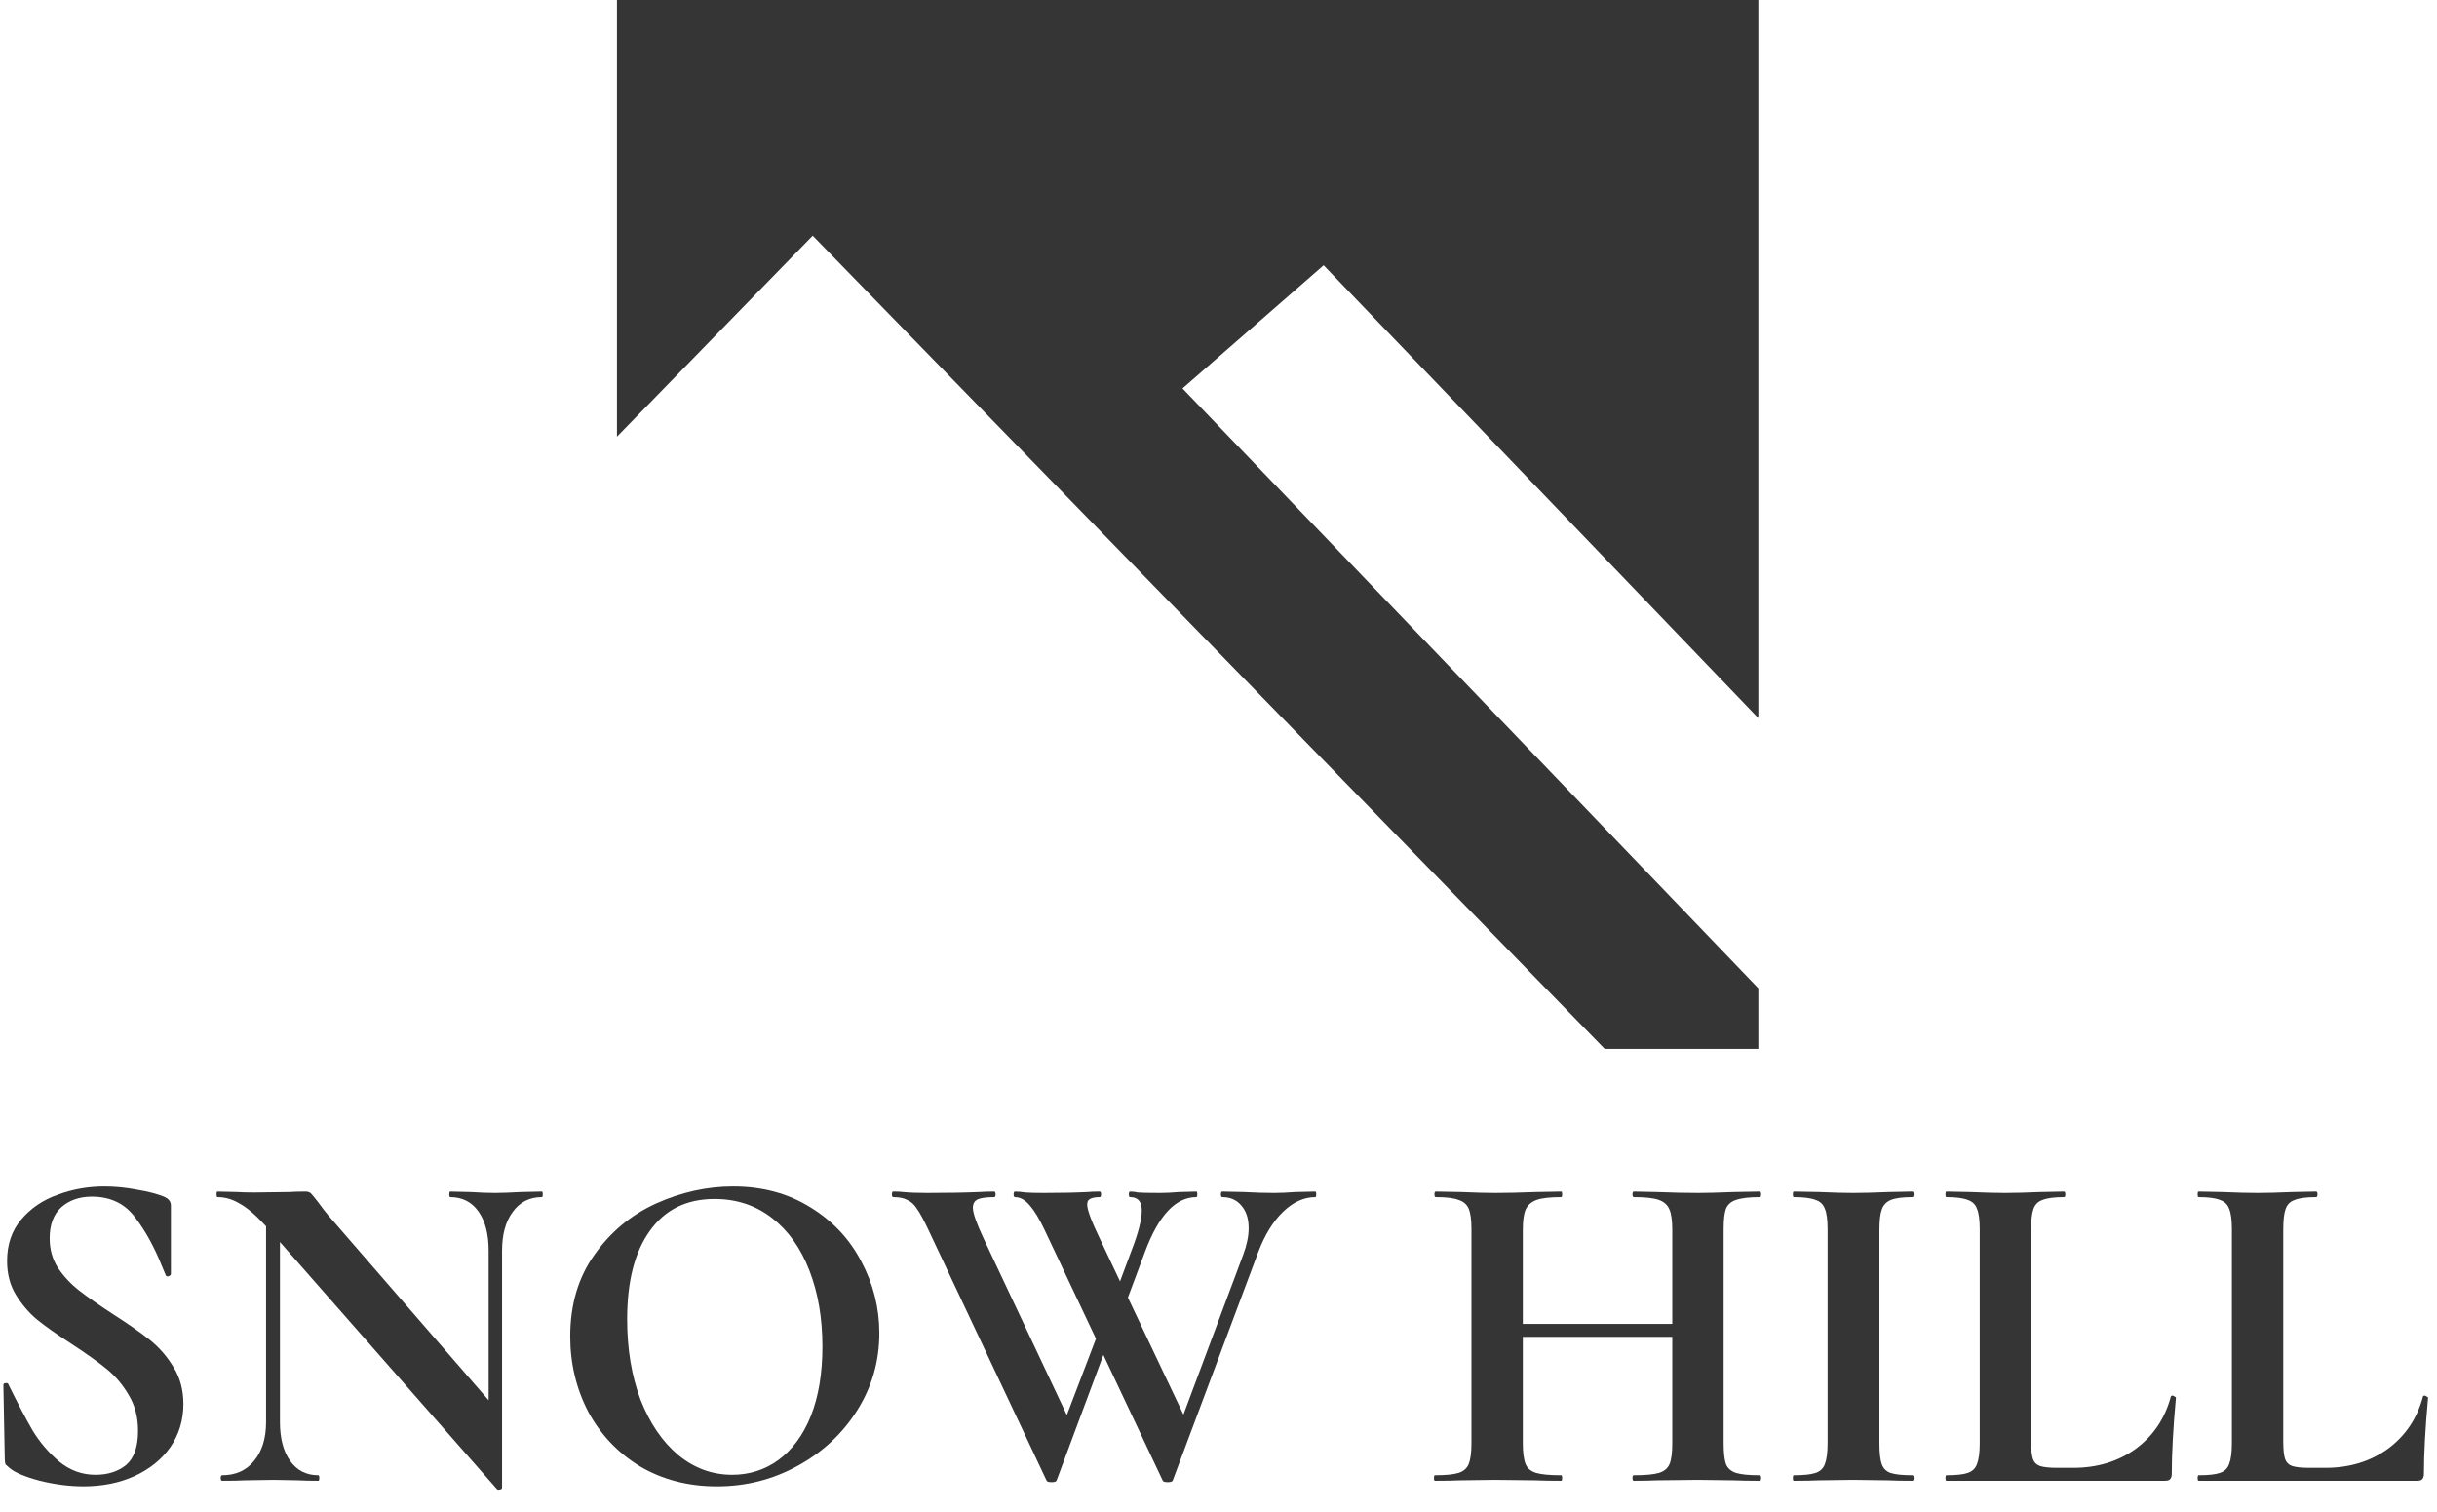 <svg width="79" height="49" viewBox="0 0 79 49" fill="none" xmlns="http://www.w3.org/2000/svg">
<path d="M1.61 40.14C1.61 40.5 1.7 40.82 1.88 41.1C2.07 41.38 2.3 41.625 2.57 41.835C2.84 42.045 3.205 42.3 3.665 42.6C4.165 42.92 4.565 43.2 4.865 43.44C5.165 43.68 5.42 43.975 5.63 44.325C5.84 44.665 5.945 45.06 5.945 45.51C5.945 46.03 5.805 46.495 5.525 46.905C5.245 47.305 4.855 47.62 4.355 47.85C3.865 48.07 3.315 48.18 2.705 48.18C2.255 48.18 1.785 48.12 1.295 48C0.805 47.87 0.475 47.73 0.305 47.58C0.255 47.54 0.215 47.505 0.185 47.475C0.165 47.435 0.155 47.375 0.155 47.295L0.11 44.91V44.895C0.11 44.855 0.135 44.835 0.185 44.835C0.235 44.825 0.265 44.84 0.275 44.88C0.575 45.49 0.835 45.985 1.055 46.365C1.285 46.745 1.57 47.08 1.91 47.37C2.26 47.66 2.655 47.805 3.095 47.805C3.495 47.805 3.825 47.7 4.085 47.49C4.345 47.27 4.475 46.9 4.475 46.38C4.475 45.94 4.375 45.555 4.175 45.225C3.985 44.895 3.75 44.615 3.47 44.385C3.19 44.155 2.805 43.88 2.315 43.56C1.835 43.25 1.46 42.985 1.19 42.765C0.93 42.545 0.705 42.28 0.515 41.97C0.325 41.66 0.23 41.295 0.23 40.875C0.23 40.345 0.38 39.9 0.68 39.54C0.99 39.17 1.385 38.9 1.865 38.73C2.345 38.55 2.85 38.46 3.38 38.46C3.73 38.46 4.085 38.495 4.445 38.565C4.805 38.625 5.095 38.7 5.315 38.79C5.405 38.83 5.465 38.875 5.495 38.925C5.525 38.965 5.54 39.02 5.54 39.09V41.295C5.54 41.325 5.515 41.35 5.465 41.37C5.415 41.38 5.385 41.37 5.375 41.34L5.255 41.055C5.005 40.425 4.71 39.89 4.37 39.45C4.04 39.01 3.575 38.79 2.975 38.79C2.575 38.79 2.245 38.905 1.985 39.135C1.735 39.365 1.61 39.7 1.61 40.14Z" fill="#353535"/>
<path d="M17.565 38.625C17.585 38.625 17.595 38.655 17.595 38.715C17.595 38.775 17.585 38.805 17.565 38.805C17.165 38.805 16.85 38.965 16.62 39.285C16.39 39.595 16.275 40.015 16.275 40.545V48.225C16.275 48.255 16.25 48.275 16.2 48.285C16.16 48.295 16.13 48.29 16.11 48.27L9.075 40.26V46.095C9.075 46.625 9.185 47.045 9.405 47.355C9.625 47.665 9.93 47.82 10.32 47.82C10.34 47.82 10.35 47.85 10.35 47.91C10.35 47.97 10.34 48 10.32 48C10.04 48 9.825 47.995 9.675 47.985L8.865 47.97L7.935 47.985C7.765 47.995 7.52 48 7.2 48C7.17 48 7.155 47.97 7.155 47.91C7.155 47.85 7.17 47.82 7.2 47.82C7.64 47.82 7.985 47.665 8.235 47.355C8.495 47.045 8.625 46.625 8.625 46.095V39.75C8.295 39.39 8.01 39.145 7.77 39.015C7.54 38.875 7.3 38.805 7.05 38.805C7.03 38.805 7.02 38.775 7.02 38.715C7.02 38.655 7.03 38.625 7.05 38.625L7.68 38.64C7.81 38.65 8 38.655 8.25 38.655L9.39 38.64C9.53 38.63 9.7 38.625 9.9 38.625C9.98 38.625 10.04 38.645 10.08 38.685C10.12 38.725 10.19 38.81 10.29 38.94C10.46 39.17 10.58 39.325 10.65 39.405L15.84 45.39V40.545C15.84 40.005 15.73 39.58 15.51 39.27C15.29 38.96 14.985 38.805 14.595 38.805C14.575 38.805 14.565 38.775 14.565 38.715C14.565 38.655 14.575 38.625 14.595 38.625L15.24 38.64C15.56 38.66 15.83 38.67 16.05 38.67C16.25 38.67 16.53 38.66 16.89 38.64L17.565 38.625Z" fill="#353535"/>
<path d="M23.24 48.18C22.31 48.18 21.48 47.965 20.75 47.535C20.03 47.095 19.47 46.505 19.07 45.765C18.68 45.015 18.485 44.2 18.485 43.32C18.485 42.29 18.745 41.41 19.265 40.68C19.785 39.94 20.45 39.385 21.26 39.015C22.08 38.645 22.915 38.46 23.765 38.46C24.715 38.46 25.55 38.685 26.27 39.135C26.99 39.575 27.54 40.16 27.92 40.89C28.31 41.62 28.505 42.395 28.505 43.215C28.505 44.125 28.265 44.96 27.785 45.72C27.305 46.48 26.66 47.08 25.85 47.52C25.05 47.96 24.18 48.18 23.24 48.18ZM23.735 47.805C24.295 47.805 24.795 47.645 25.235 47.325C25.685 46.995 26.035 46.52 26.285 45.9C26.535 45.27 26.66 44.52 26.66 43.65C26.66 42.73 26.52 41.91 26.24 41.19C25.96 40.46 25.555 39.89 25.025 39.48C24.495 39.07 23.875 38.865 23.165 38.865C22.255 38.865 21.555 39.21 21.065 39.9C20.575 40.58 20.33 41.535 20.33 42.765C20.33 43.735 20.475 44.605 20.765 45.375C21.065 46.135 21.47 46.73 21.98 47.16C22.5 47.59 23.085 47.805 23.735 47.805Z" fill="#353535"/>
<path d="M42.638 38.625C42.658 38.625 42.668 38.655 42.668 38.715C42.668 38.775 42.658 38.805 42.638 38.805C42.268 38.805 41.918 38.965 41.588 39.285C41.268 39.595 41.003 40.025 40.793 40.575L38.018 47.985C38.008 48.025 37.953 48.045 37.853 48.045C37.753 48.045 37.698 48.025 37.688 47.985L35.768 43.92L34.253 47.985C34.243 48.025 34.188 48.045 34.088 48.045C33.988 48.045 33.933 48.025 33.923 47.985L30.098 39.87C29.948 39.55 29.823 39.32 29.723 39.18C29.633 39.04 29.528 38.945 29.408 38.895C29.298 38.835 29.148 38.805 28.958 38.805C28.928 38.805 28.913 38.775 28.913 38.715C28.913 38.655 28.928 38.625 28.958 38.625C29.108 38.625 29.213 38.63 29.273 38.64C29.473 38.66 29.733 38.67 30.053 38.67C30.723 38.67 31.288 38.66 31.748 38.64C31.878 38.63 32.038 38.625 32.228 38.625C32.258 38.625 32.273 38.655 32.273 38.715C32.273 38.775 32.258 38.805 32.228 38.805C31.978 38.805 31.798 38.83 31.688 38.88C31.588 38.93 31.538 39.02 31.538 39.15C31.538 39.32 31.653 39.65 31.883 40.14L34.583 45.87L35.528 43.395L33.863 39.87C33.693 39.51 33.533 39.245 33.383 39.075C33.233 38.895 33.073 38.805 32.903 38.805C32.873 38.805 32.858 38.775 32.858 38.715C32.858 38.655 32.873 38.625 32.903 38.625C33.003 38.625 33.118 38.635 33.248 38.655C33.388 38.665 33.583 38.67 33.833 38.67C34.403 38.67 34.878 38.66 35.258 38.64C35.358 38.63 35.488 38.625 35.648 38.625C35.678 38.625 35.693 38.655 35.693 38.715C35.693 38.775 35.678 38.805 35.648 38.805C35.508 38.805 35.403 38.825 35.333 38.865C35.273 38.895 35.243 38.955 35.243 39.045C35.243 39.215 35.378 39.58 35.648 40.14L36.308 41.535L36.683 40.53C36.903 39.96 37.013 39.53 37.013 39.24C37.013 38.95 36.888 38.805 36.638 38.805C36.608 38.805 36.593 38.775 36.593 38.715C36.593 38.655 36.608 38.625 36.638 38.625C36.718 38.625 36.803 38.635 36.893 38.655C36.993 38.665 37.233 38.67 37.613 38.67C37.783 38.67 37.988 38.66 38.228 38.64L38.783 38.625C38.803 38.625 38.813 38.655 38.813 38.715C38.813 38.775 38.803 38.805 38.783 38.805C38.113 38.805 37.558 39.395 37.118 40.575L36.563 42.06L38.363 45.855L40.298 40.68C40.418 40.36 40.478 40.07 40.478 39.81C40.478 39.5 40.398 39.255 40.238 39.075C40.088 38.895 39.883 38.805 39.623 38.805C39.593 38.805 39.578 38.775 39.578 38.715C39.578 38.655 39.593 38.625 39.623 38.625L40.313 38.64C40.673 38.66 41.003 38.67 41.303 38.67C41.503 38.67 41.733 38.66 41.993 38.64L42.638 38.625Z" fill="#353535"/>
<path d="M57.045 47.82C57.075 47.82 57.09 47.85 57.09 47.91C57.09 47.97 57.075 48 57.045 48C56.695 48 56.415 47.995 56.205 47.985L55.05 47.97L53.7 47.985C53.52 47.995 53.275 48 52.965 48C52.935 48 52.92 47.97 52.92 47.91C52.92 47.85 52.935 47.82 52.965 47.82C53.335 47.82 53.605 47.795 53.775 47.745C53.945 47.695 54.06 47.6 54.12 47.46C54.18 47.32 54.21 47.095 54.21 46.785V43.335H49.365V46.785C49.365 47.085 49.395 47.31 49.455 47.46C49.515 47.6 49.63 47.695 49.8 47.745C49.97 47.795 50.24 47.82 50.61 47.82C50.63 47.82 50.64 47.85 50.64 47.91C50.64 47.97 50.63 48 50.61 48C50.26 48 49.98 47.995 49.77 47.985L48.465 47.97L47.34 47.985C47.14 47.995 46.865 48 46.515 48C46.495 48 46.485 47.97 46.485 47.91C46.485 47.85 46.495 47.82 46.515 47.82C46.865 47.82 47.12 47.795 47.28 47.745C47.44 47.695 47.55 47.6 47.61 47.46C47.67 47.31 47.7 47.085 47.7 46.785V39.84C47.7 39.54 47.67 39.32 47.61 39.18C47.55 39.04 47.44 38.945 47.28 38.895C47.13 38.835 46.885 38.805 46.545 38.805C46.515 38.805 46.5 38.775 46.5 38.715C46.5 38.655 46.515 38.625 46.545 38.625L47.355 38.64C47.815 38.66 48.185 38.67 48.465 38.67C48.845 38.67 49.285 38.66 49.785 38.64L50.61 38.625C50.63 38.625 50.64 38.655 50.64 38.715C50.64 38.775 50.63 38.805 50.61 38.805C50.25 38.805 49.985 38.835 49.815 38.895C49.645 38.955 49.525 39.06 49.455 39.21C49.395 39.35 49.365 39.57 49.365 39.87V42.915H54.21V39.87C54.21 39.57 54.18 39.35 54.12 39.21C54.06 39.06 53.945 38.955 53.775 38.895C53.605 38.835 53.335 38.805 52.965 38.805C52.935 38.805 52.92 38.775 52.92 38.715C52.92 38.655 52.935 38.625 52.965 38.625L53.7 38.64C54.2 38.66 54.65 38.67 55.05 38.67C55.32 38.67 55.705 38.66 56.205 38.64L57.045 38.625C57.075 38.625 57.09 38.655 57.09 38.715C57.09 38.775 57.075 38.805 57.045 38.805C56.705 38.805 56.45 38.835 56.28 38.895C56.12 38.945 56.01 39.04 55.95 39.18C55.9 39.32 55.875 39.54 55.875 39.84V46.785C55.875 47.085 55.9 47.31 55.95 47.46C56.01 47.6 56.12 47.695 56.28 47.745C56.44 47.795 56.695 47.82 57.045 47.82Z" fill="#353535"/>
<path d="M60.925 46.785C60.925 47.095 60.95 47.32 61.001 47.46C61.05 47.6 61.145 47.695 61.285 47.745C61.435 47.795 61.67 47.82 61.99 47.82C62.02 47.82 62.035 47.85 62.035 47.91C62.035 47.97 62.02 48 61.99 48C61.66 48 61.401 47.995 61.211 47.985L60.071 47.97L58.961 47.985C58.761 47.995 58.49 48 58.151 48C58.13 48 58.12 47.97 58.12 47.91C58.12 47.85 58.13 47.82 58.151 47.82C58.471 47.82 58.706 47.795 58.855 47.745C59.005 47.695 59.105 47.6 59.156 47.46C59.215 47.31 59.245 47.085 59.245 46.785V39.84C59.245 39.54 59.215 39.32 59.156 39.18C59.105 39.04 59.005 38.945 58.855 38.895C58.706 38.835 58.471 38.805 58.151 38.805C58.13 38.805 58.12 38.775 58.12 38.715C58.12 38.655 58.13 38.625 58.151 38.625L58.961 38.64C59.42 38.66 59.791 38.67 60.071 38.67C60.38 38.67 60.766 38.66 61.225 38.64L61.99 38.625C62.02 38.625 62.035 38.655 62.035 38.715C62.035 38.775 62.02 38.805 61.99 38.805C61.681 38.805 61.45 38.835 61.3 38.895C61.151 38.955 61.05 39.06 61.001 39.21C60.95 39.35 60.925 39.57 60.925 39.87V46.785Z" fill="#353535"/>
<path d="M65.842 46.725C65.842 46.985 65.862 47.175 65.902 47.295C65.942 47.405 66.017 47.48 66.127 47.52C66.247 47.56 66.437 47.58 66.697 47.58H67.207C67.987 47.58 68.662 47.375 69.232 46.965C69.802 46.545 70.182 45.98 70.372 45.27C70.372 45.25 70.392 45.24 70.432 45.24C70.452 45.24 70.472 45.25 70.492 45.27C70.522 45.28 70.537 45.29 70.537 45.3C70.447 46.29 70.402 47.115 70.402 47.775C70.402 47.855 70.382 47.915 70.342 47.955C70.312 47.985 70.257 48 70.177 48H63.097C63.077 48 63.067 47.97 63.067 47.91C63.067 47.85 63.077 47.82 63.097 47.82C63.417 47.82 63.647 47.795 63.787 47.745C63.937 47.695 64.037 47.6 64.087 47.46C64.147 47.31 64.177 47.085 64.177 46.785V39.84C64.177 39.54 64.147 39.32 64.087 39.18C64.037 39.04 63.937 38.945 63.787 38.895C63.637 38.835 63.407 38.805 63.097 38.805C63.077 38.805 63.067 38.775 63.067 38.715C63.067 38.655 63.077 38.625 63.097 38.625L63.862 38.64C64.322 38.66 64.702 38.67 65.002 38.67C65.302 38.67 65.682 38.66 66.142 38.64L66.907 38.625C66.937 38.625 66.952 38.655 66.952 38.715C66.952 38.775 66.937 38.805 66.907 38.805C66.597 38.805 66.367 38.835 66.217 38.895C66.067 38.945 65.967 39.045 65.917 39.195C65.867 39.335 65.842 39.555 65.842 39.855V46.725Z" fill="#353535"/>
<path d="M74.016 46.725C74.016 46.985 74.036 47.175 74.076 47.295C74.116 47.405 74.191 47.48 74.301 47.52C74.421 47.56 74.611 47.58 74.871 47.58H75.381C76.161 47.58 76.836 47.375 77.406 46.965C77.976 46.545 78.356 45.98 78.546 45.27C78.546 45.25 78.566 45.24 78.606 45.24C78.626 45.24 78.646 45.25 78.666 45.27C78.696 45.28 78.711 45.29 78.711 45.3C78.621 46.29 78.576 47.115 78.576 47.775C78.576 47.855 78.556 47.915 78.516 47.955C78.486 47.985 78.431 48 78.351 48H71.271C71.251 48 71.241 47.97 71.241 47.91C71.241 47.85 71.251 47.82 71.271 47.82C71.591 47.82 71.821 47.795 71.961 47.745C72.111 47.695 72.211 47.6 72.261 47.46C72.321 47.31 72.351 47.085 72.351 46.785V39.84C72.351 39.54 72.321 39.32 72.261 39.18C72.211 39.04 72.111 38.945 71.961 38.895C71.811 38.835 71.581 38.805 71.271 38.805C71.251 38.805 71.241 38.775 71.241 38.715C71.241 38.655 71.251 38.625 71.271 38.625L72.036 38.64C72.496 38.66 72.876 38.67 73.176 38.67C73.476 38.67 73.856 38.66 74.316 38.64L75.081 38.625C75.111 38.625 75.126 38.655 75.126 38.715C75.126 38.775 75.111 38.805 75.081 38.805C74.771 38.805 74.541 38.835 74.391 38.895C74.241 38.945 74.141 39.045 74.091 39.195C74.041 39.335 74.016 39.555 74.016 39.855V46.725Z" fill="#353535"/>
<path d="M20 0H57V23.278L42.908 8.599L38.333 12.591L57 32.035V34H52.019L26.345 7.64L20 14.155V0Z" fill="#353535"/>
</svg>
